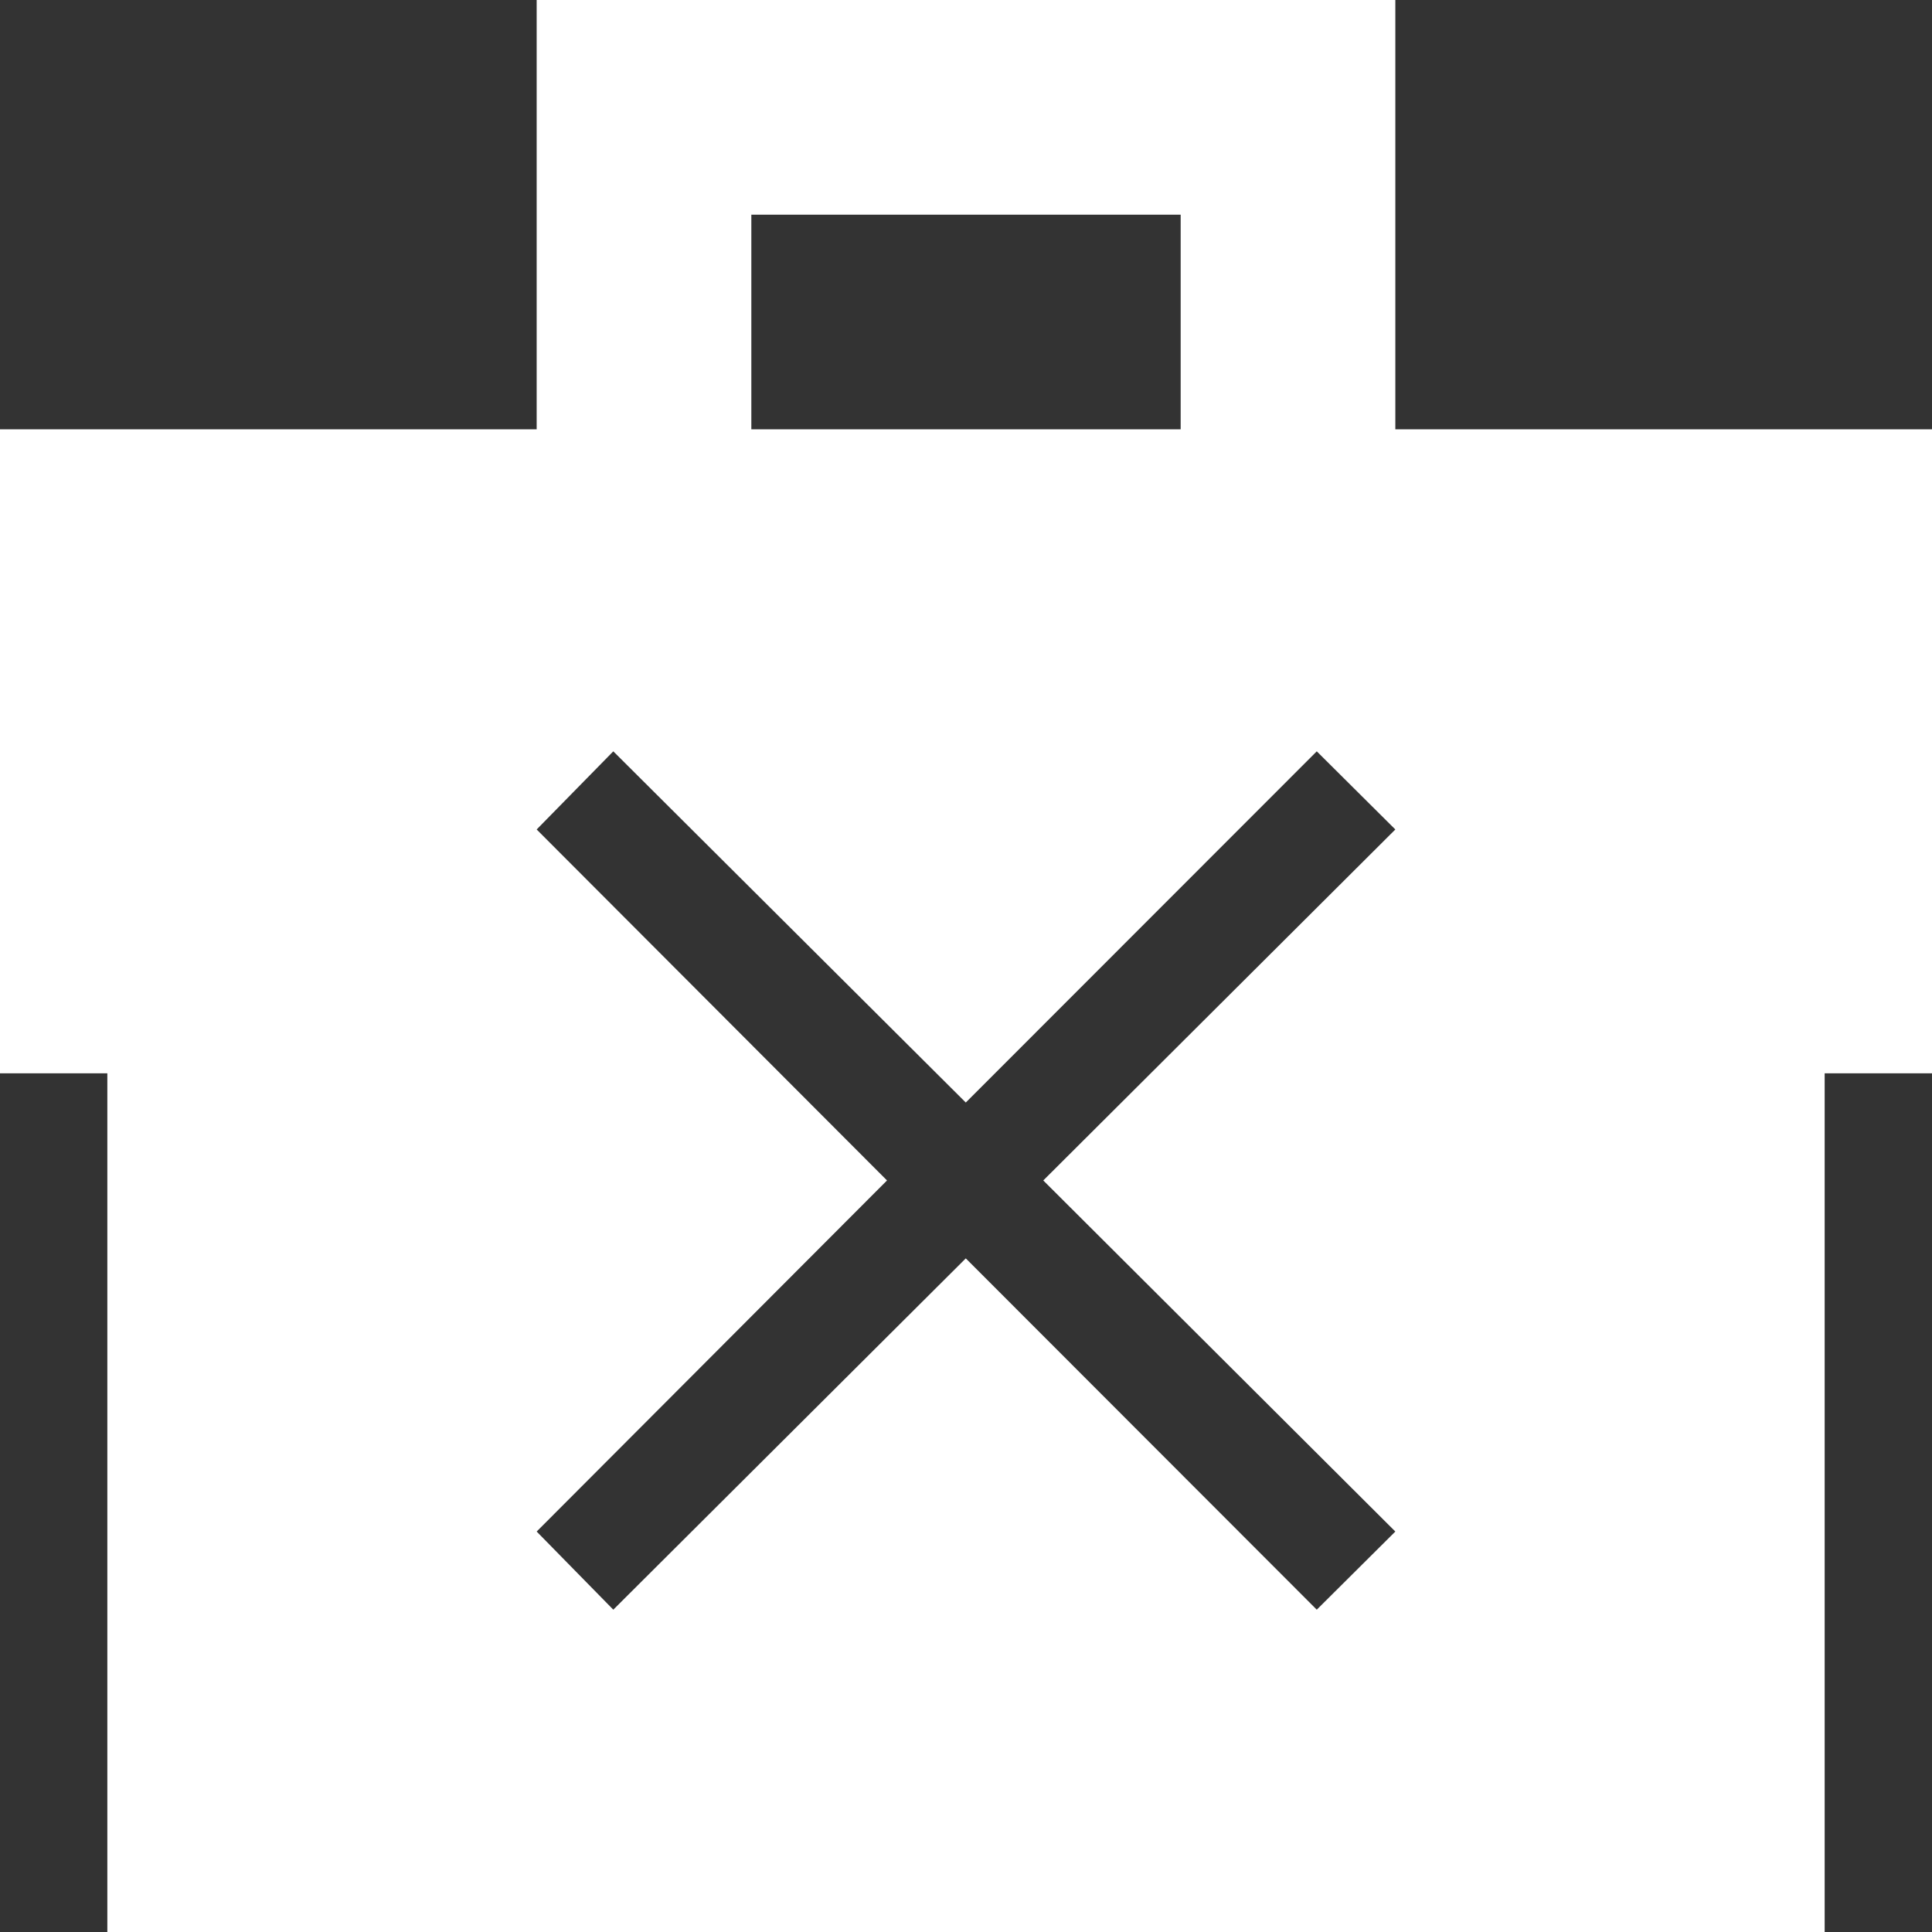 <?xml version="1.0" encoding="utf-8" ?>
<svg xmlns="http://www.w3.org/2000/svg" xmlns:xlink="http://www.w3.org/1999/xlink" width="18" height="18">
	<rect width="100%" height="100%" fill="#333333" stroke="none"/>
	<defs>
		<clipPath id="clip_0">
			<rect x="-139" y="-298" width="1440" height="1024" clip-rule="evenodd"/>
		</clipPath>
	</defs>
	<g clip-path="url(#clip_0)">
		<path fill="rgb(255,255,255)" stroke="none" d="M5 0L5 4L0 4L0 10L1 10L1 18L17 18L17 10L18 10L18 4L13 4L13 0L5 0ZM7 4L7 2L11 2L11 4L7 4ZM13 7.728L12.268 7L8.998 10.272L5.714 7L5 7.728L8.264 10.998L5 14.269L5.714 14.997L8.998 11.724L12.268 14.997L13 14.269L9.72 10.998L13 7.728Z" fill-rule="evenodd"/>
	</g>

</svg>